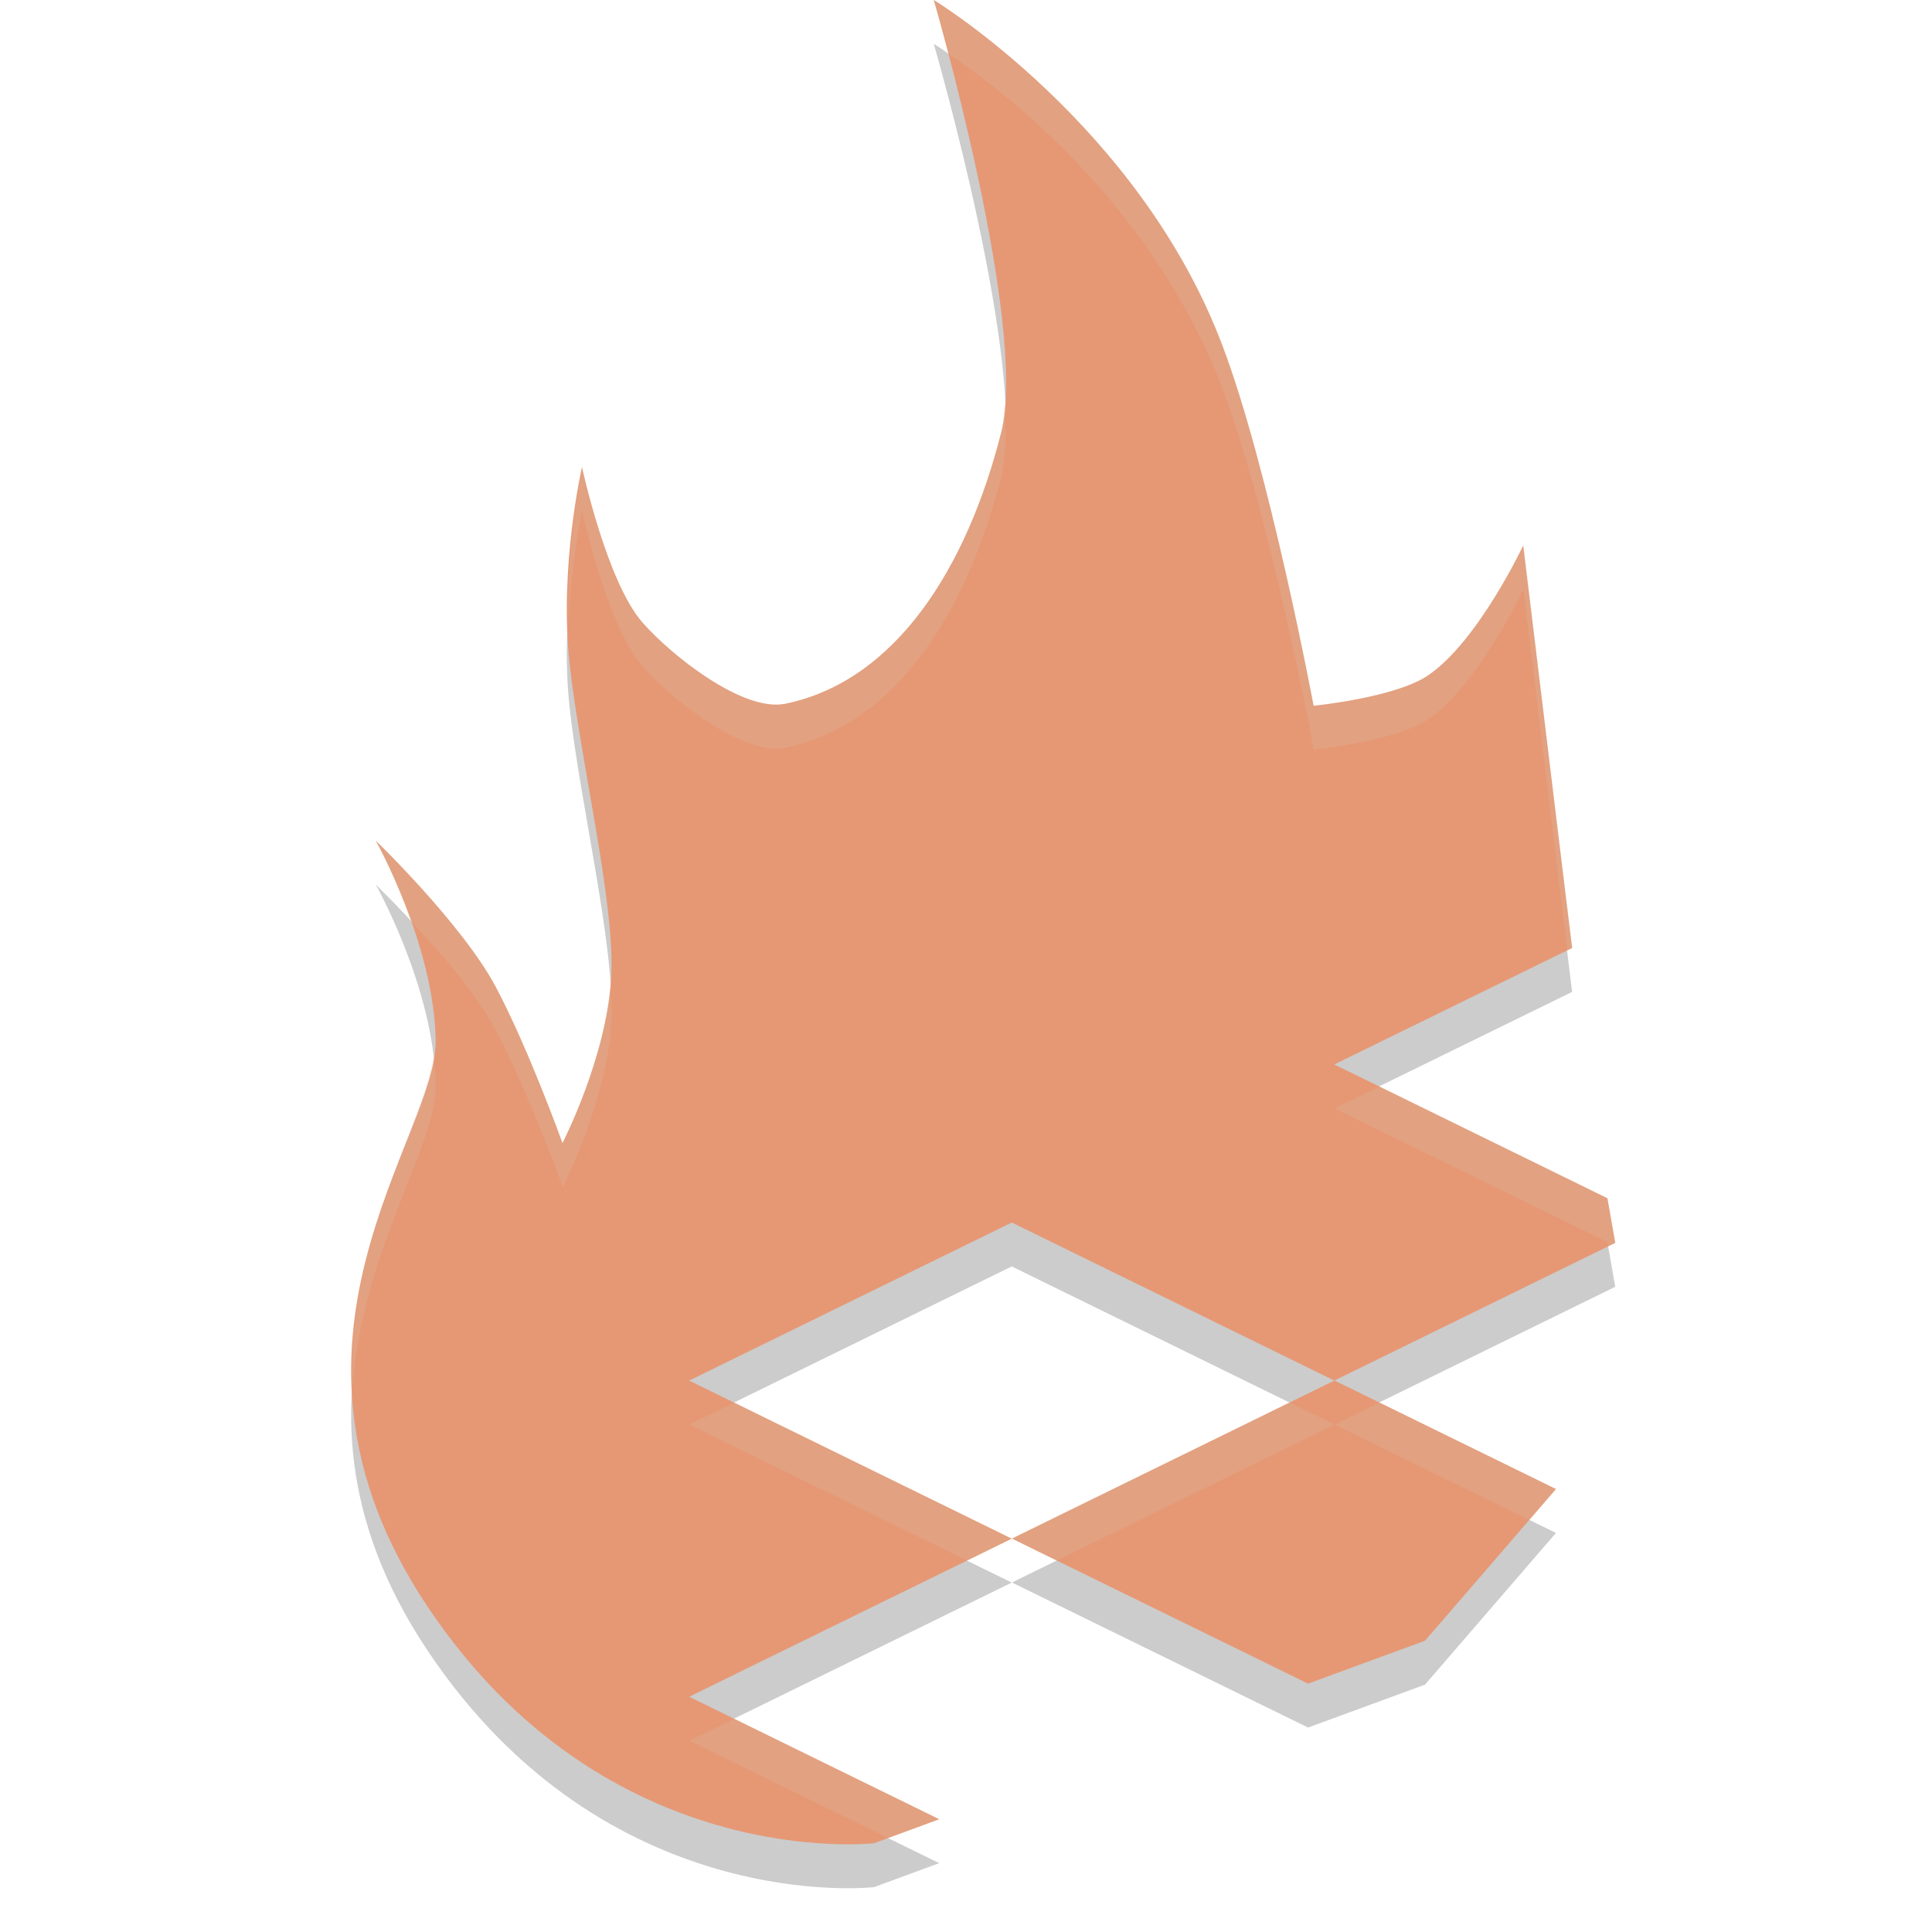 <svg xmlns="http://www.w3.org/2000/svg" width="22" height="22" version="1.1">
 <g transform="translate(0,-310.3)">
  <path style="opacity:0.2;fill-rule:evenodd" d="m 10.633,310.8 c 0,0 1.076,3.698 0.769,4.919 -0.39,1.548 -1.203,2.837 -2.46,3.095 -0.478,0.098 -1.293,-0.545 -1.627,-0.926 -0.407,-0.465 -0.688,-1.769 -0.688,-1.769 0,0 -0.261,1.138 -0.141,2.236 0.12,1.098 0.514,2.707 0.475,3.55 -0.041,0.912 -0.556,1.912 -0.556,1.912 0,0 -0.382,-1.065 -0.758,-1.775 -0.376,-0.711 -1.368,-1.669 -1.368,-1.669 0,0 0.663,1.176 0.682,2.274 0.019,1.099 -2.11,3.423 -0.095,6.444 2.037,3.054 5.087,2.698 5.087,2.698 l 0.742,-0.273 -2.847,-1.395 3.673,-1.8 -3.673,-1.8 3.673,-1.8 3.673,1.8 3.199,-1.568 -0.089,-0.508 -3.11,-1.524 2.708,-1.326 -0.109,-0.891 -0.448,-3.692 c 0,0 -0.515,1.096 -1.086,1.481 -0.376,0.253 -1.301,0.344 -1.301,0.344 0,0 -0.506,-2.701 -1.04,-4.106 C 12.97,312.221 10.633,310.8 10.633,310.8 Z m 4.563,15.72 -3.673,1.8 3.372,1.652 1.332,-0.489 1.491,-1.727 z"/>
  <path style="fill:#e69875;fill-rule:evenodd" d="m 10.633,310.3 c 0,0 1.076,3.698 0.769,4.919 -0.39,1.548 -1.203,2.837 -2.46,3.095 -0.478,0.098 -1.293,-0.545 -1.627,-0.926 -0.407,-0.465 -0.688,-1.769 -0.688,-1.769 0,0 -0.261,1.138 -0.141,2.236 0.12,1.098 0.514,2.707 0.475,3.55 -0.041,0.912 -0.556,1.912 -0.556,1.912 0,0 -0.382,-1.065 -0.758,-1.775 -0.376,-0.711 -1.368,-1.669 -1.368,-1.669 0,0 0.663,1.176 0.682,2.274 0.019,1.099 -2.11,3.423 -0.095,6.444 2.037,3.054 5.087,2.698 5.087,2.698 l 0.742,-0.273 -2.847,-1.395 3.673,-1.8 -3.673,-1.8 3.673,-1.8 3.673,1.8 3.199,-1.568 -0.089,-0.508 -3.11,-1.524 2.708,-1.326 -0.109,-0.891 -0.448,-3.692 c 0,0 -0.515,1.096 -1.086,1.481 -0.376,0.253 -1.301,0.344 -1.301,0.344 0,0 -0.506,-2.701 -1.04,-4.106 C 12.97,311.721 10.633,310.3 10.633,310.3 Z m 4.563,15.72 -3.673,1.8 3.372,1.652 1.332,-0.489 1.491,-1.727 z"/>
  <path style="opacity:0.2;fill:#d3c6aa;fill-rule:evenodd" d="m 10.633,310.3 c 0,0 0.07,0.241 0.168,0.615 0.418,0.275 2.274,1.582 3.121,3.814 0.533,1.405 1.039,4.107 1.039,4.107 0,0 0.925,-0.092 1.301,-0.346 0.571,-0.385 1.086,-1.48 1.086,-1.48 l 0.447,3.691 0.051,0.42 0.059,-0.027 -0.109,-0.893 -0.447,-3.691 c 0,0 -0.515,1.096 -1.086,1.48 -0.376,0.253 -1.301,0.346 -1.301,0.346 0,0 -0.506,-2.702 -1.039,-4.107 C 12.97,311.72 10.633,310.3 10.633,310.3 Z m 0.805,4.553 c -0.008,0.129 -0.01,0.268 -0.035,0.367 -0.39,1.548 -1.202,2.836 -2.459,3.094 -0.478,0.098 -1.293,-0.545 -1.627,-0.926 -0.407,-0.465 -0.689,-1.77 -0.689,-1.77 0,0 -0.176,0.839 -0.156,1.768 0.036,-0.705 0.156,-1.268 0.156,-1.268 0,0 0.282,1.305 0.689,1.77 0.334,0.381 1.149,1.024 1.627,0.926 1.257,-0.258 2.069,-1.545 2.459,-3.094 0.055,-0.217 0.054,-0.528 0.035,-0.867 z m -7.158,5.02 c 0,0 0.207,0.389 0.395,0.912 0.324,0.342 0.735,0.803 0.975,1.256 0.375,0.711 0.758,1.775 0.758,1.775 0,0 0.515,-0.998 0.557,-1.91 0.005,-0.103 -0.013,-0.246 -0.02,-0.369 -0.08,0.874 -0.537,1.779 -0.537,1.779 0,0 -0.382,-1.065 -0.758,-1.775 -0.376,-0.711 -1.369,-1.668 -1.369,-1.668 z m 0.654,2.438 c -0.105,0.802 -1.015,2.127 -0.922,3.84 0.09,-1.581 0.963,-2.797 0.951,-3.504 -0.002,-0.112 -0.015,-0.224 -0.029,-0.336 z m 10.773,0.361 -0.51,0.25 3.109,1.523 0.008,0.047 0.08,-0.039 -0.088,-0.508 z m -7.348,3.6 -0.51,0.25 3.164,1.549 0.51,-0.25 z m 3.164,1.549 0.51,0.25 3.164,-1.549 -0.51,-0.25 z m 3.674,-1.299 2.217,1.086 0.303,-0.352 -2.01,-0.984 z m -6.838,3.35 -0.51,0.25 2.264,1.107 0.584,-0.213 z"/>
 </g>
</svg>
